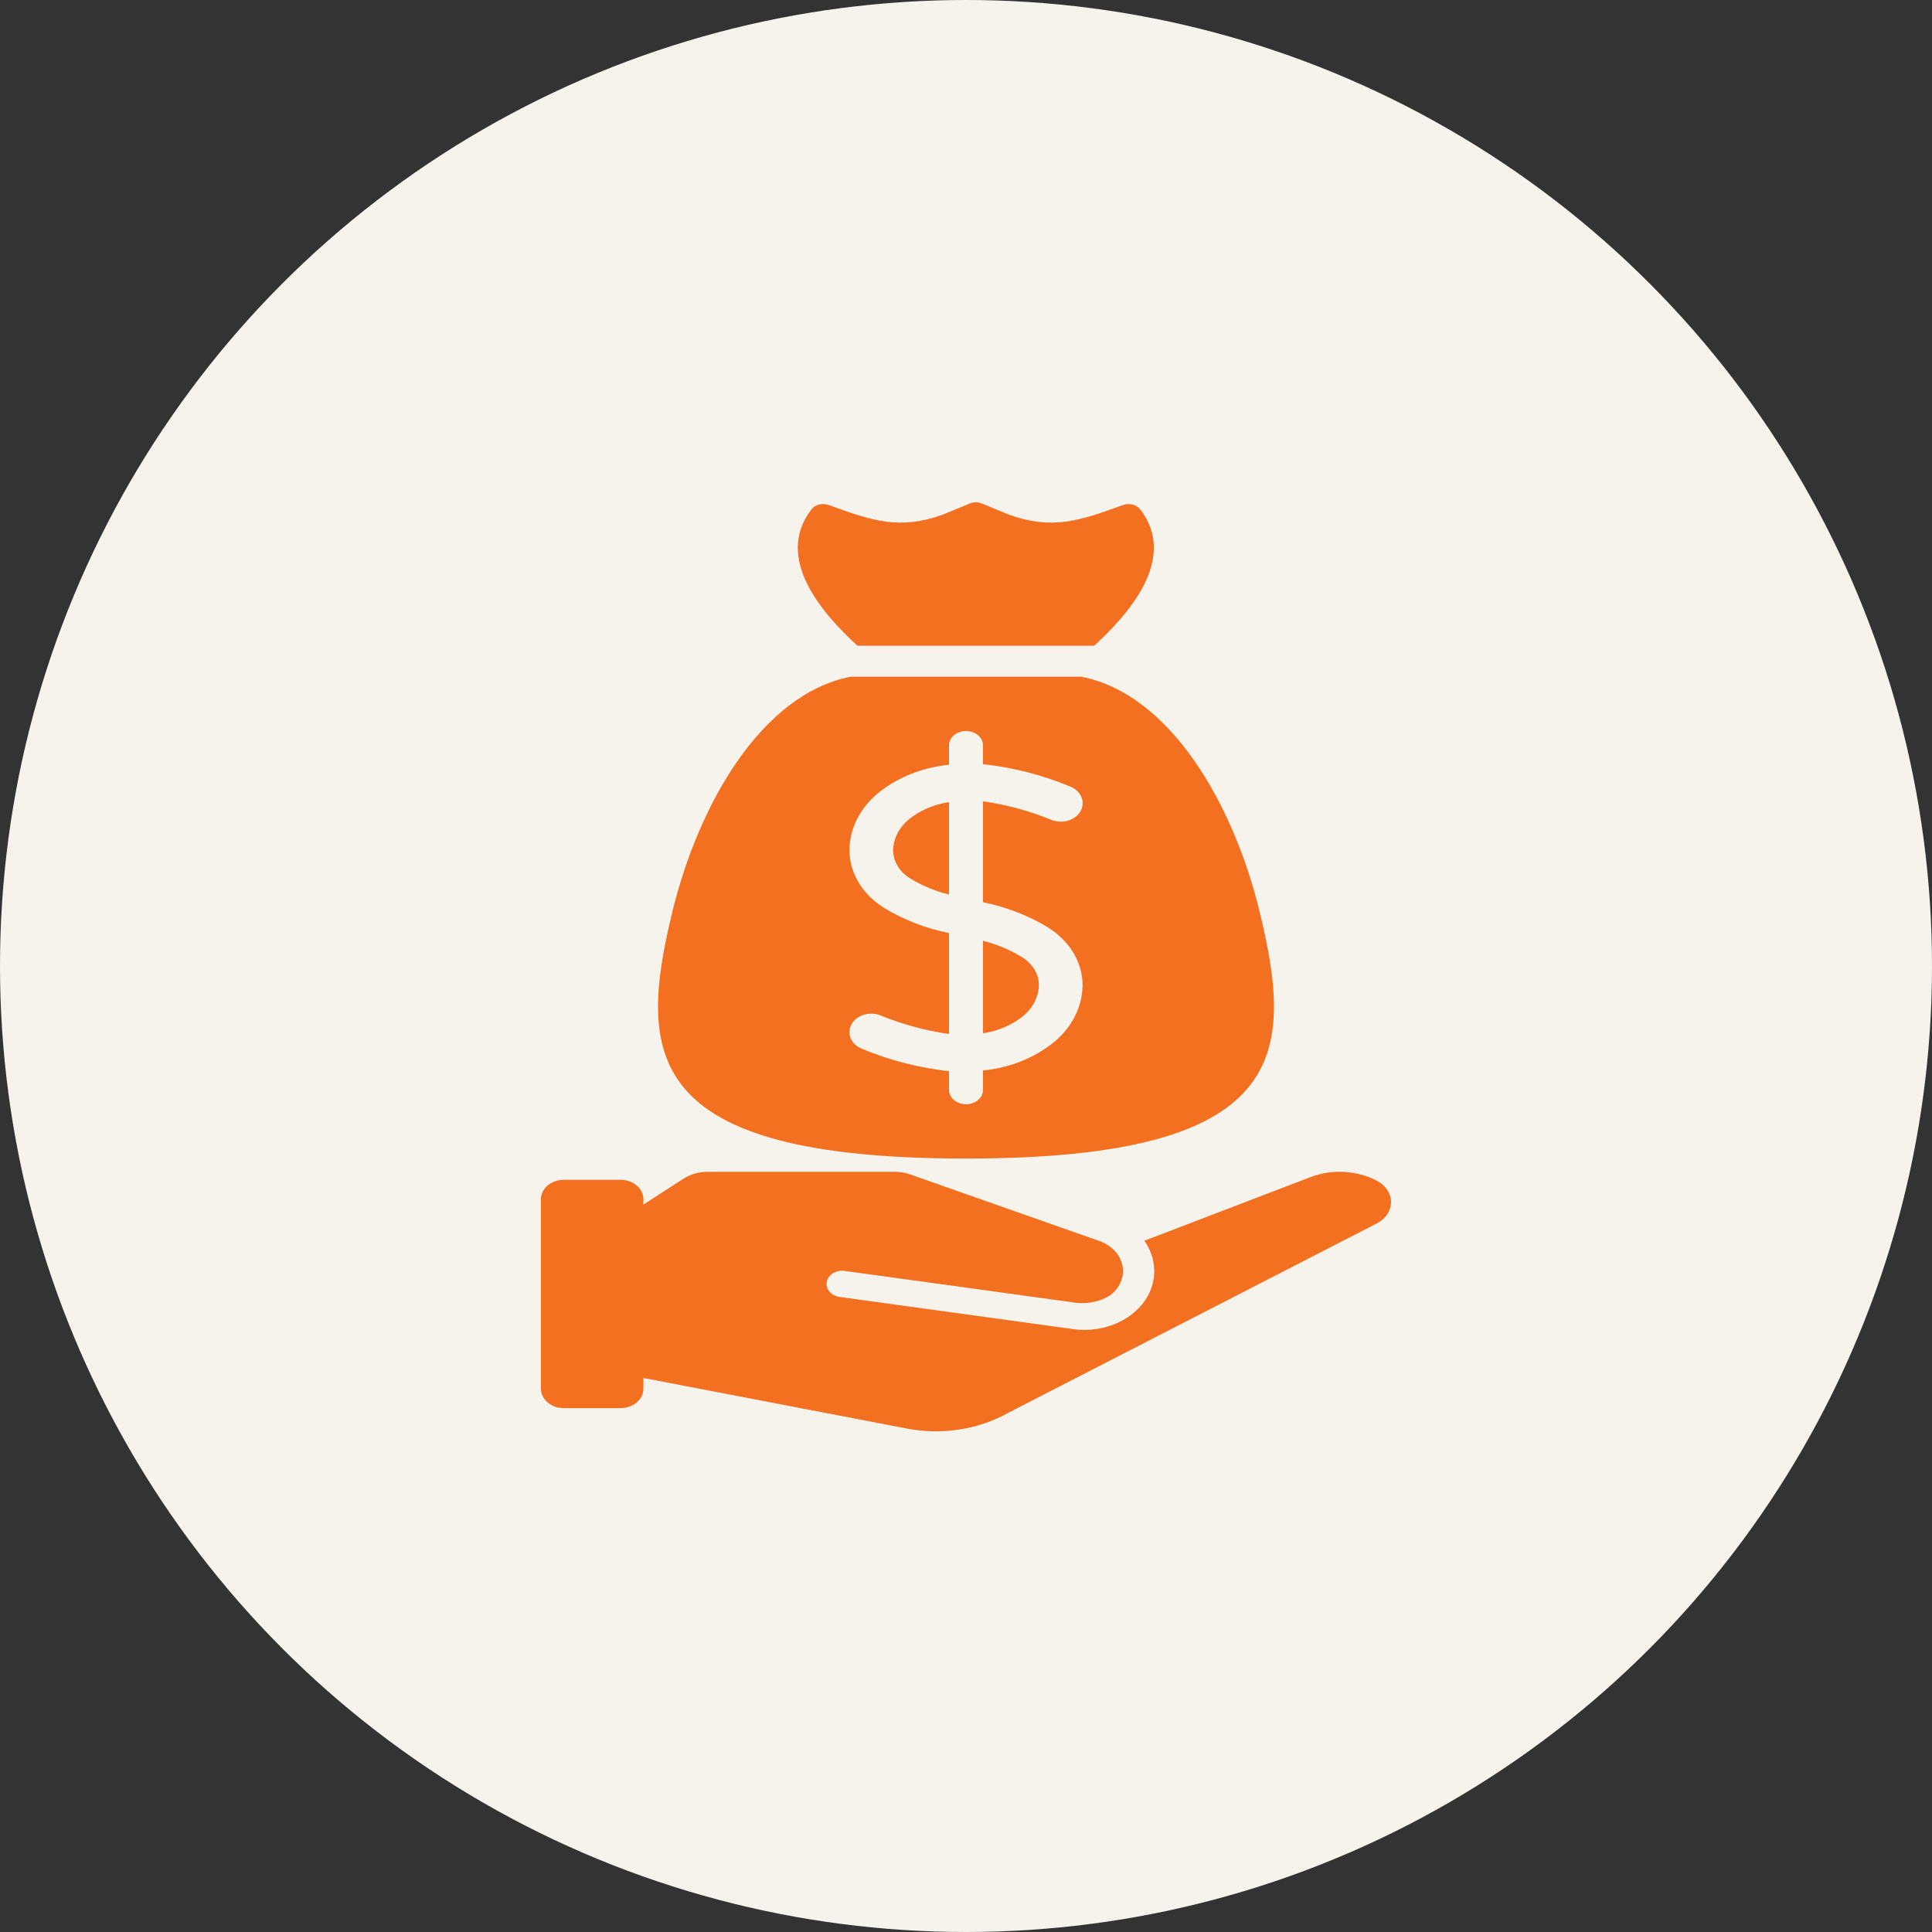 <svg width="50" height="50" viewBox="0 0 50 50" fill="none" xmlns="http://www.w3.org/2000/svg">
<rect x="0" y="0" width="50" height="50" fill="#333333" stroke="none"/>
<circle cx="25" cy="25" r="25" fill="#F6F3EC"/>
<path d="M24.56 20.758C24.219 20.81 23.899 20.936 23.632 21.122C23.475 21.227 23.347 21.36 23.258 21.511C23.168 21.662 23.119 21.828 23.114 21.998C23.113 22.147 23.156 22.294 23.239 22.426C23.322 22.558 23.442 22.67 23.589 22.753C23.884 22.93 24.212 23.065 24.56 23.152L24.56 20.758Z" fill="#F37021"/>
<path d="M26.886 25.503C26.887 25.354 26.844 25.206 26.761 25.075C26.678 24.943 26.558 24.831 26.411 24.748C26.116 24.57 25.788 24.435 25.44 24.348V26.742C25.781 26.69 26.101 26.565 26.368 26.378C26.525 26.273 26.653 26.14 26.742 25.989C26.832 25.838 26.881 25.672 26.886 25.503Z" fill="#F37021"/>
<path d="M35.632 30.558C35.377 30.424 35.087 30.346 34.788 30.329C34.489 30.312 34.19 30.358 33.917 30.463L29.616 32.11C29.739 32.285 29.82 32.48 29.853 32.681C29.899 32.944 29.861 33.212 29.746 33.458C29.63 33.704 29.439 33.92 29.193 34.085C28.874 34.3 28.477 34.418 28.068 34.418C27.971 34.418 27.874 34.412 27.778 34.398L21.73 33.565C21.625 33.55 21.53 33.501 21.468 33.427C21.405 33.354 21.38 33.263 21.397 33.173C21.414 33.084 21.473 33.004 21.559 32.951C21.646 32.898 21.754 32.877 21.86 32.891L27.857 33.717C28.161 33.75 28.469 33.683 28.718 33.531C28.846 33.437 28.945 33.317 29.003 33.183C29.061 33.048 29.078 32.903 29.051 32.761C29.024 32.619 28.955 32.486 28.85 32.373C28.745 32.26 28.607 32.172 28.451 32.117L23.552 30.393C23.426 30.348 23.292 30.326 23.156 30.326H18.312C18.085 30.326 17.865 30.389 17.685 30.506L16.651 31.175V31.033C16.651 30.901 16.589 30.774 16.478 30.68C16.367 30.586 16.217 30.534 16.06 30.534H14.591C14.514 30.534 14.437 30.546 14.365 30.572C14.293 30.597 14.228 30.634 14.173 30.68C14.118 30.726 14.075 30.781 14.045 30.842C14.015 30.903 14 30.968 14 31.033V35.942C14 36.007 14.015 36.072 14.045 36.133C14.075 36.194 14.118 36.249 14.173 36.295C14.228 36.342 14.293 36.378 14.365 36.404C14.437 36.429 14.514 36.442 14.591 36.442H16.06C16.217 36.442 16.367 36.389 16.478 36.295C16.589 36.202 16.651 36.074 16.651 35.942V35.662L23.471 36.971C23.919 37.057 24.383 37.065 24.835 36.995C25.287 36.924 25.716 36.776 26.099 36.561L35.636 31.66C35.747 31.602 35.839 31.521 35.903 31.424C35.967 31.327 36 31.218 36 31.108C36 30.997 35.965 30.888 35.901 30.792C35.836 30.695 35.744 30.615 35.632 30.558Z" fill="#F37021"/>
<path d="M28.318 16.712C29.216 15.886 30.486 14.457 29.51 13.184C29.464 13.123 29.394 13.079 29.313 13.058C29.231 13.037 29.144 13.041 29.066 13.069C27.933 13.479 27.233 13.725 26.1 13.315L25.395 13.024C25.351 13.008 25.303 13 25.255 13C25.206 13 25.158 13.008 25.114 13.024L24.409 13.315C23.276 13.725 22.576 13.479 21.443 13.069C21.365 13.041 21.278 13.037 21.196 13.058C21.115 13.079 21.045 13.123 20.999 13.184C20.023 14.457 21.293 15.886 22.191 16.712H28.318Z" fill="#F37021"/>
<path d="M25 29.983C33.381 29.983 33.497 27.295 32.599 23.595C31.916 20.786 30.274 17.956 27.982 17.514H22.018C19.726 17.956 18.084 20.786 17.401 23.595C16.503 27.295 16.619 29.983 25 29.983ZM22.901 23.509C22.617 23.337 22.385 23.11 22.225 22.846C22.065 22.583 21.982 22.292 21.983 21.996C21.986 21.688 22.071 21.385 22.229 21.108C22.388 20.831 22.617 20.587 22.901 20.393C23.373 20.062 23.95 19.853 24.56 19.792V19.291C24.56 19.192 24.606 19.098 24.689 19.028C24.771 18.958 24.883 18.919 25 18.919C25.117 18.919 25.229 18.958 25.311 19.028C25.394 19.098 25.44 19.192 25.44 19.291V19.776C26.219 19.862 26.977 20.056 27.681 20.35C27.75 20.375 27.811 20.412 27.862 20.457C27.914 20.503 27.954 20.556 27.981 20.615C28.008 20.674 28.02 20.736 28.019 20.799C28.017 20.862 28 20.924 27.97 20.981C27.94 21.039 27.896 21.091 27.842 21.134C27.788 21.177 27.724 21.211 27.655 21.233C27.585 21.256 27.511 21.266 27.437 21.265C27.363 21.263 27.289 21.248 27.221 21.223C26.658 20.99 26.058 20.827 25.44 20.738V23.35C26.037 23.471 26.6 23.687 27.099 23.988C27.383 24.161 27.615 24.388 27.775 24.651C27.935 24.914 28.018 25.206 28.017 25.501C28.014 25.809 27.929 26.112 27.771 26.389C27.612 26.667 27.383 26.911 27.099 27.104C26.626 27.436 26.05 27.644 25.44 27.704V28.207C25.44 28.305 25.394 28.4 25.311 28.469C25.229 28.539 25.117 28.578 25 28.578C24.883 28.578 24.771 28.539 24.689 28.469C24.606 28.4 24.56 28.305 24.56 28.207V27.722C23.781 27.636 23.023 27.441 22.319 27.147C22.251 27.122 22.189 27.085 22.138 27.04C22.087 26.994 22.047 26.941 22.021 26.882C21.994 26.824 21.981 26.761 21.983 26.698C21.985 26.636 22.002 26.574 22.032 26.517C22.062 26.459 22.105 26.408 22.159 26.364C22.213 26.321 22.277 26.288 22.346 26.265C22.415 26.243 22.489 26.232 22.564 26.233C22.638 26.235 22.711 26.249 22.779 26.275C23.342 26.507 23.942 26.671 24.56 26.76V24.147C23.963 24.027 23.4 23.81 22.901 23.509Z" fill="#F37021"/>
</svg>
